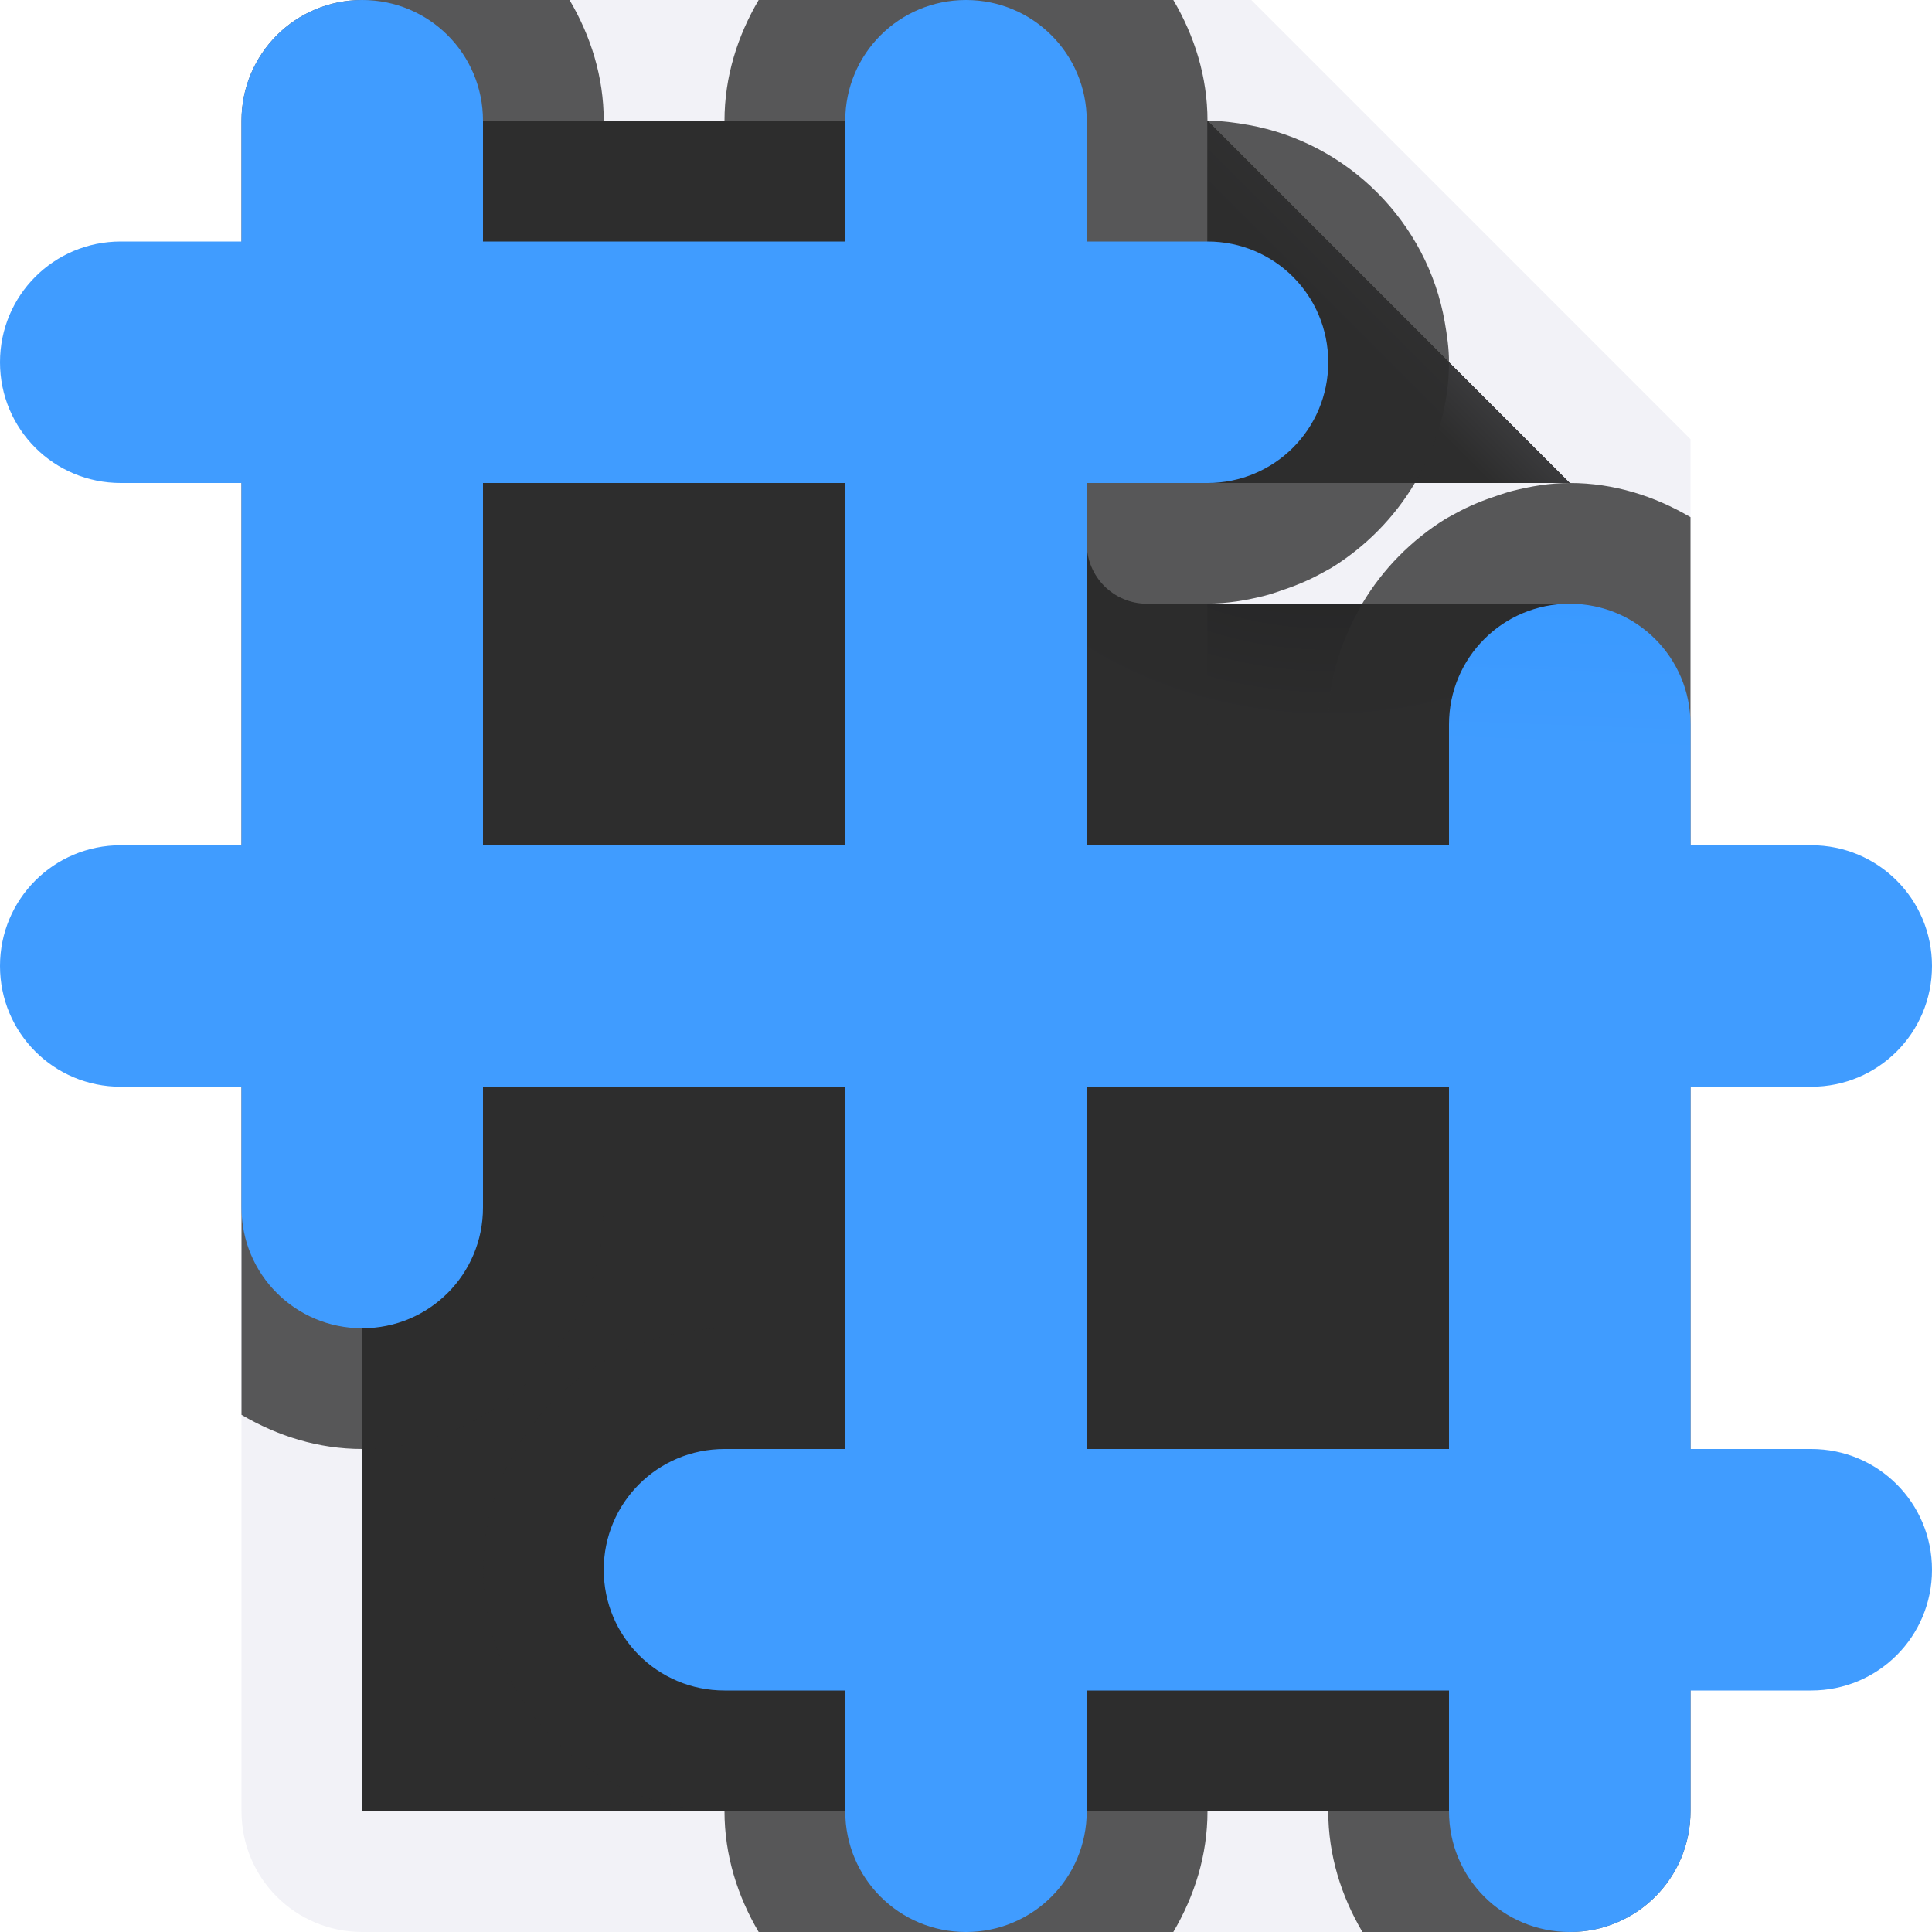 <svg viewBox="0 0 16 16" xmlns="http://www.w3.org/2000/svg" xmlns:xlink="http://www.w3.org/1999/xlink"><linearGradient id="a" gradientTransform="translate(75 -7)" gradientUnits="userSpaceOnUse" x1="14" x2="13.797" y1="22" y2="2.136"><stop offset="0" stop-color="#409cff"/><stop offset="1" stop-color="#0a84ff"/></linearGradient><linearGradient id="b" gradientUnits="userSpaceOnUse" x1="7.589" x2="8" xlink:href="#a" y1="15.869" y2="5"/><linearGradient id="c" gradientUnits="userSpaceOnUse" x1="4.678" x2="11" xlink:href="#a" y1="11.195" y2="5.5"/><linearGradient id="d" gradientUnits="userSpaceOnUse" x1="10" x2="11.5" y1="4" y2="2.5"><stop offset="0" stop-color="#2d2d2d"/><stop offset=".78" stop-color="#2d2d2d"/><stop offset="1" stop-color="#3a3a3c"/></linearGradient><radialGradient id="e" cx="10.994" cy="4.428" gradientTransform="matrix(1.4 0 -0 1.2 -4.392 -2.314)" gradientUnits="userSpaceOnUse" r="5"><stop offset="0" stop-color="#1c1c1e"/><stop offset=".499" stop-color="#2d2d2d"/><stop offset="1" stop-color="#2d2d2d"/></radialGradient><path d="m3 1v14h10v-11.295l-2.695-2.705z" fill="url(#e)"/><path d="m3 0c-.554 0-1 .446-1 1v14c0 .554.446 1 1 1h10c.554 0 1-.446 1-1v-10.5-.863l-3.637-3.637h-.863zm0 1h6v3.5c0 .277.223.5.5.5h3.5v10h-10zm7 0 3 3h-3z" fill="#f2f2f7"/><path d="m10 1 3 3h-3z" fill="url(#d)"/><path d="m3 0c-.554 0-1 .446-1 1v10.717c.297.175.636.283 1 .283 1.091 0 2-.909 2-2h1v1c-1.091 0-2 .909-2 2s.909 2 2 2c0 .364.108.703.283 1h3.434c.175-.297.283-.636.283-1h.26.74c0 .364.108.703.283 1h1.717c.554 0 1-.446 1-1v-10.5-.217c-.297-.175-.636-.283-1-.283-.165 0-.323.027-.477.066-.04.01-.08.024-.119.037-.122.04-.241.088-.352.15-.027.015-.055.029-.082.045-.28.174-.517.413-.686.697-.001.001-.001.003-.002.004-.175.297-.283.636-.283 1h-1v-1c.165 0 .323-.027.477-.066.04-.01.08-.024.119-.037.122-.04.241-.088.352-.15.027-.015.055-.029.082-.045.28-.174.517-.413.686-.697.001-.001.001-.003.002-.004.175-.297.283-.636.283-1 0-.114-.016-.223-.035-.332-.143-.825-.801-1.486-1.625-1.633-.111-.02-.224-.035-.34-.035 0-.364-.108-.703-.283-1h-.217-3.217c-.175.297-.283.636-.283 1h-1c0-.364-.108-.703-.283-1zm2 5h1v1h-1zm5 5h1v1h-1z" fill="#2d2d2d" fill-opacity=".784"/><path d="m8 5c-.554 0-1 .446-1 1v1h-1c-.554 0-1 .446-1 1s.446 1 1 1h1v3h-1c-.554 0-1 .446-1 1s.446 1 1 1h1v1c0 .554.446 1 1 1s1-.446 1-1v-1h3v1c0 .554.446 1 1 1s1-.446 1-1v-1h1c.554 0 1-.446 1-1s-.446-1-1-1h-1v-3h1c.554 0 1-.446 1-1s-.446-1-1-1h-1v-1c0-.554-.446-1-1-1s-1 .446-1 1v1h-3v-1c0-.554-.446-1-1-1zm1 4h3v3h-3z" fill="url(#b)"/><path d="m3 0c-.554 0-1 .446-1 1v1h-1c-.554 0-1 .446-1 1s.446 1 1 1h1v3h-1c-.554 0-1 .446-1 1s.446 1 1 1h1v1c0 .554.446 1 1 1s1-.446 1-1v-1h3v1c0 .554.446 1 1 1s1-.446 1-1v-1h1c.554 0 1-.446 1-1s-.446-1-1-1h-1v-3h1c.554 0 1-.446 1-1s-.446-1-1-1h-1v-1c0-.554-.446-1-1-1s-1 .446-1 1v1h-3v-1c0-.554-.446-1-1-1zm1 4h3v3h-3z" fill="url(#c)"/></svg>